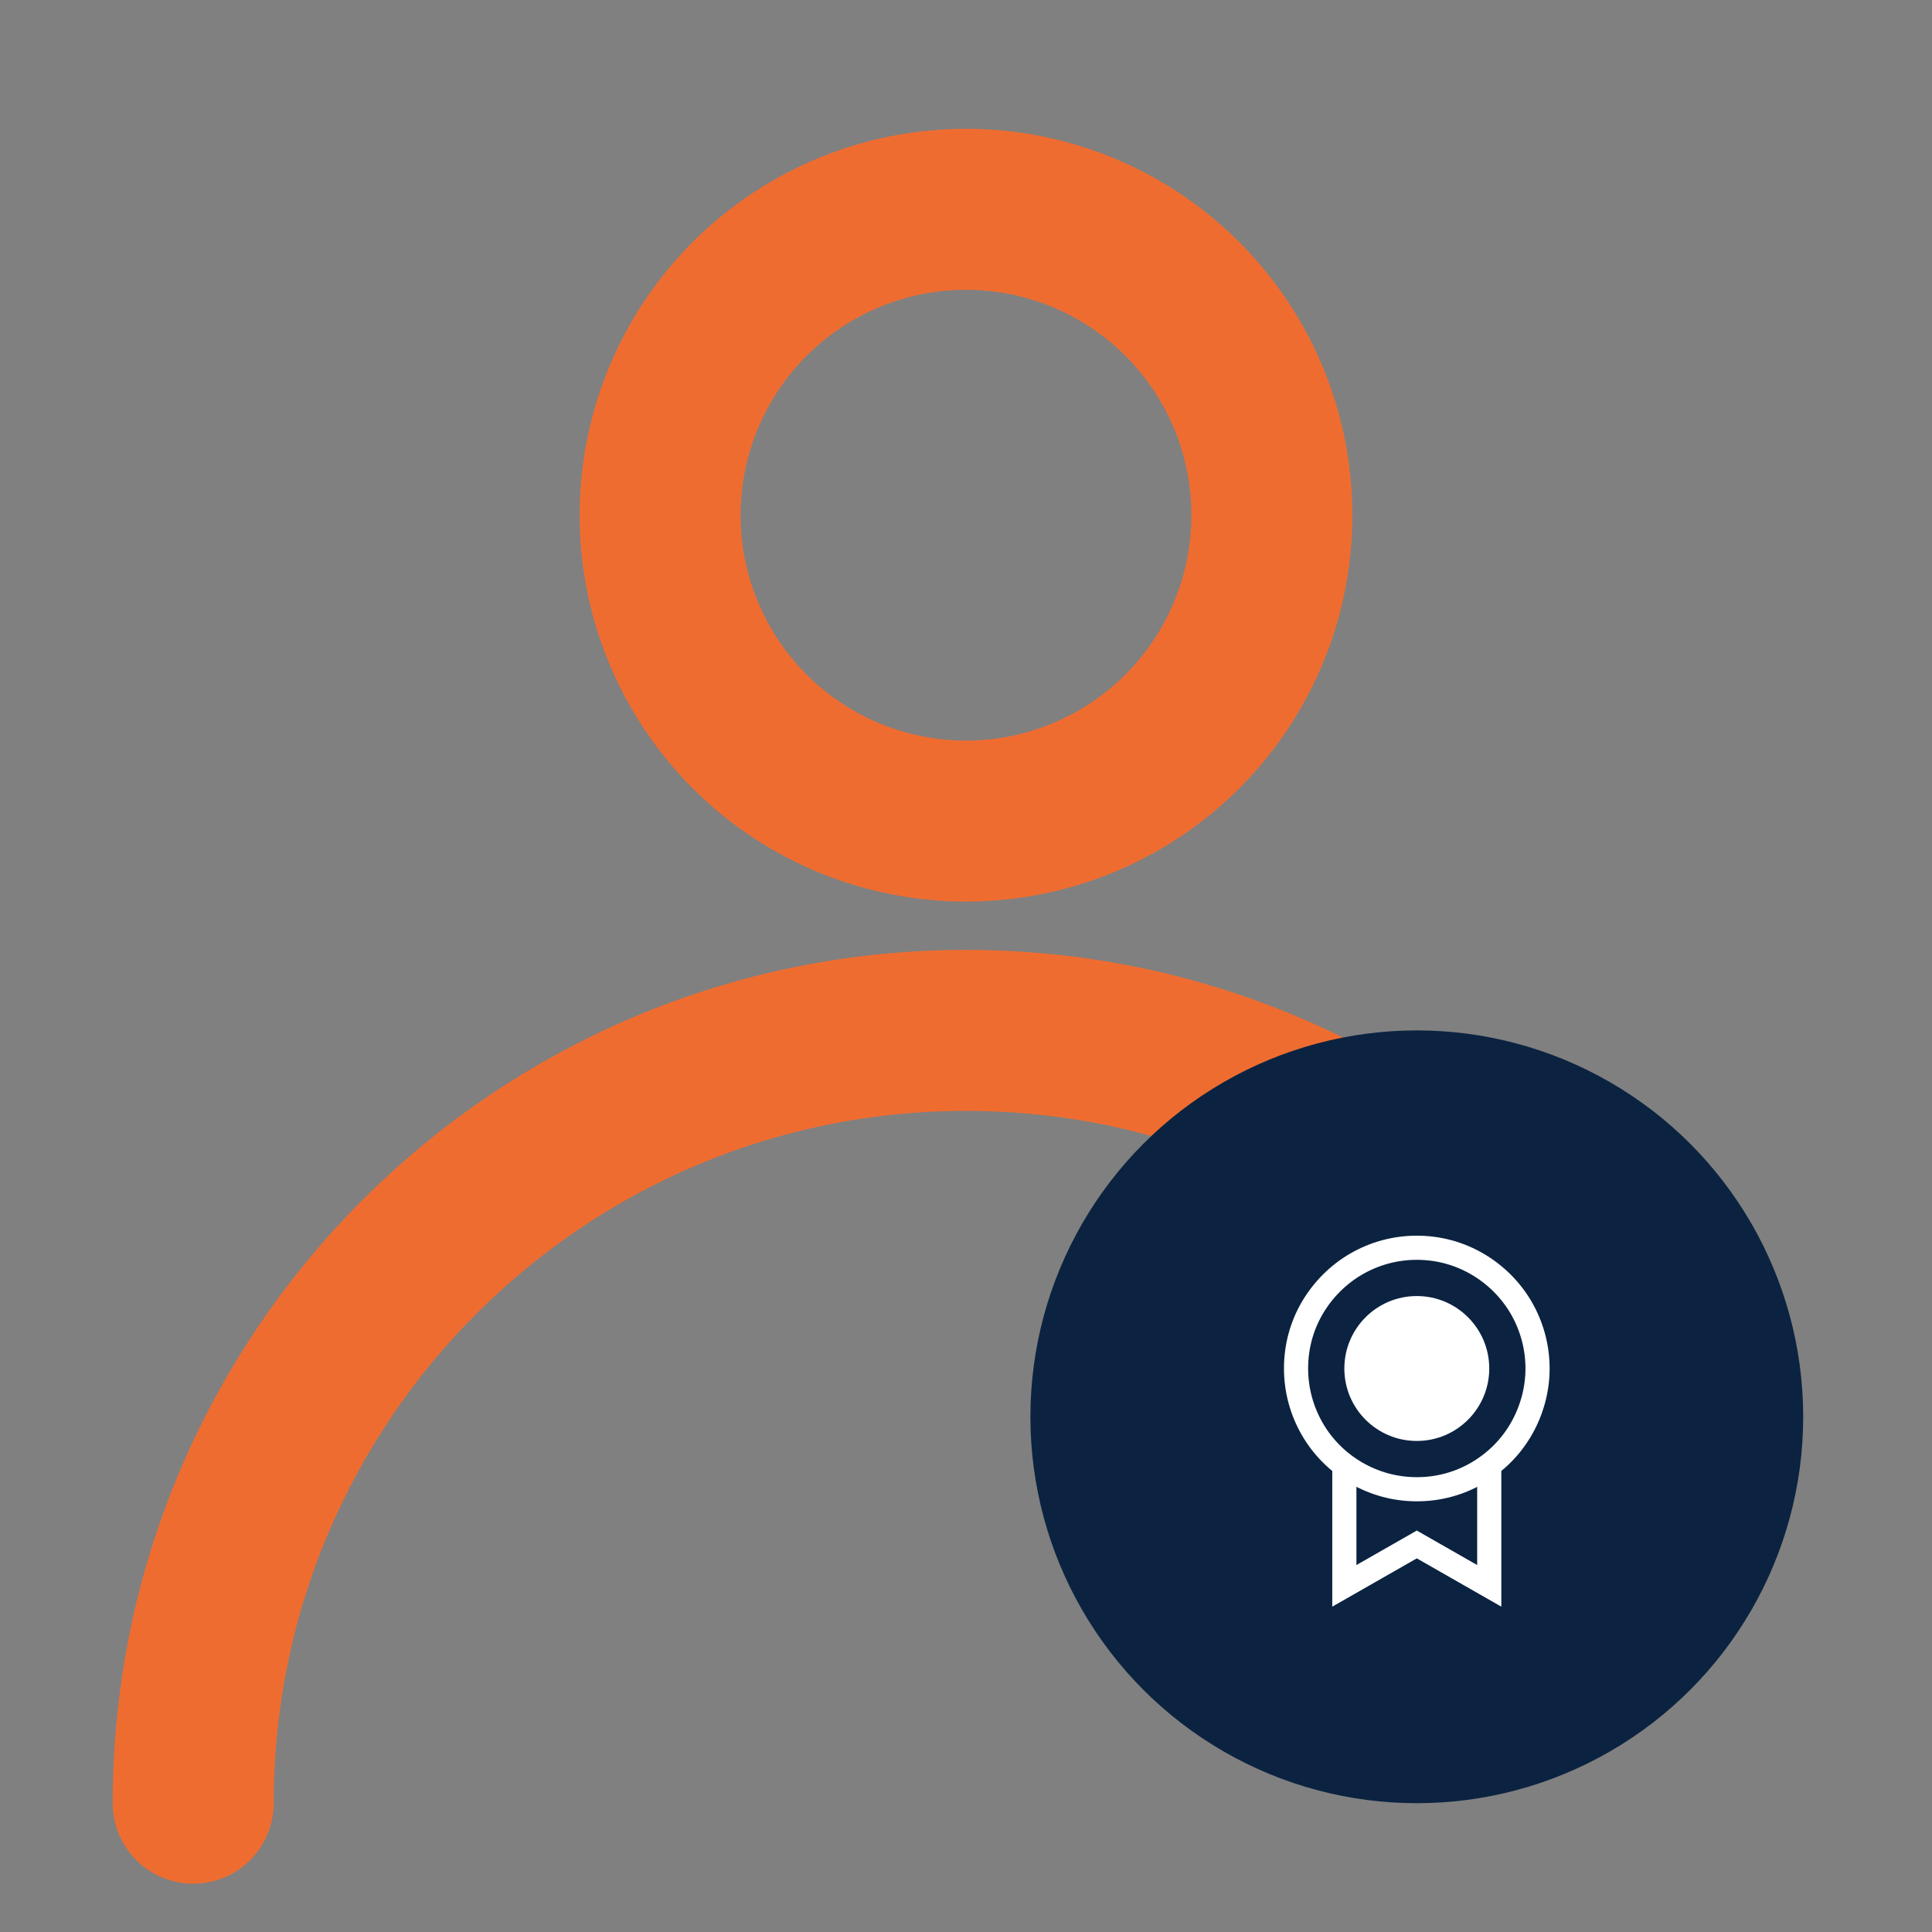 <?xml version="1.0" encoding="UTF-8"?>
<svg width="120px" height="120px" viewBox="0 0 120 120" version="1.1" xmlns="http://www.w3.org/2000/svg" xmlns:xlink="http://www.w3.org/1999/xlink">
    <rect x="0" y="0" width="120" height="120" fill="#808080" stroke="none"/>
    <!-- Generator: Sketch 52.2 (67145) - http://www.bohemiancoding.com/sketch -->
    <title>ic_organiser</title>
    <desc>Created with Sketch.</desc>
    <g id="ic_organiser" stroke="none" stroke-width="1" fill="none" fill-rule="evenodd">
        <circle id="Oval" stroke="#EF6C30" stroke-width="10" cx="60" cy="32" r="19"></circle>
        <path d="M82.662,69.676 C75.912,66.054 68.196,64 60,64 C33.49,64 12,85.49 12,112" id="Oval-Copy" stroke="#EF6C30" stroke-width="10" stroke-linecap="round"></path>
        <circle id="Combined-Shape" fill="#0B2340" cx="88" cy="88" r="24"></circle>
        <g id="Group" transform="translate(76, 76)">
            <rect id="Rectangle" x="0" y="0" width="24" height="24"></rect>
            <path d="M12,16.5 C13.347,16.5 14.619,16.154 15.749,15.498 C16.899,14.828 17.836,13.892 18.492,12.75 C19.143,11.616 19.5,10.314 19.5,9 C19.5,7.671 19.148,6.38 18.496,5.249 C17.844,4.118 16.889,3.166 15.749,2.504 C14.616,1.847 13.342,1.5 12,1.5 C10.668,1.5 9.38,1.851 8.249,2.504 C7.12,3.156 6.162,4.115 5.501,5.251 C4.845,6.379 4.5,7.65 4.5,9 C4.5,10.327 4.852,11.62 5.504,12.751 C6.16,13.891 7.106,14.835 8.25,15.495 C9.384,16.149 10.668,16.5 12,16.5 Z" id="Oval-4" stroke="#FFFFFF" stroke-width="1.5"></path>
            <circle id="Oval-4-Copy" fill="#FFFFFF" cx="12" cy="9" r="4.5"></circle>
            <polyline id="Path-2" stroke="#FFFFFF" stroke-width="1.5" points="7.5 15 7.5 22.5 12 19.929 16.5 22.5 16.5 15"></polyline>
        </g>
    </g>
</svg>